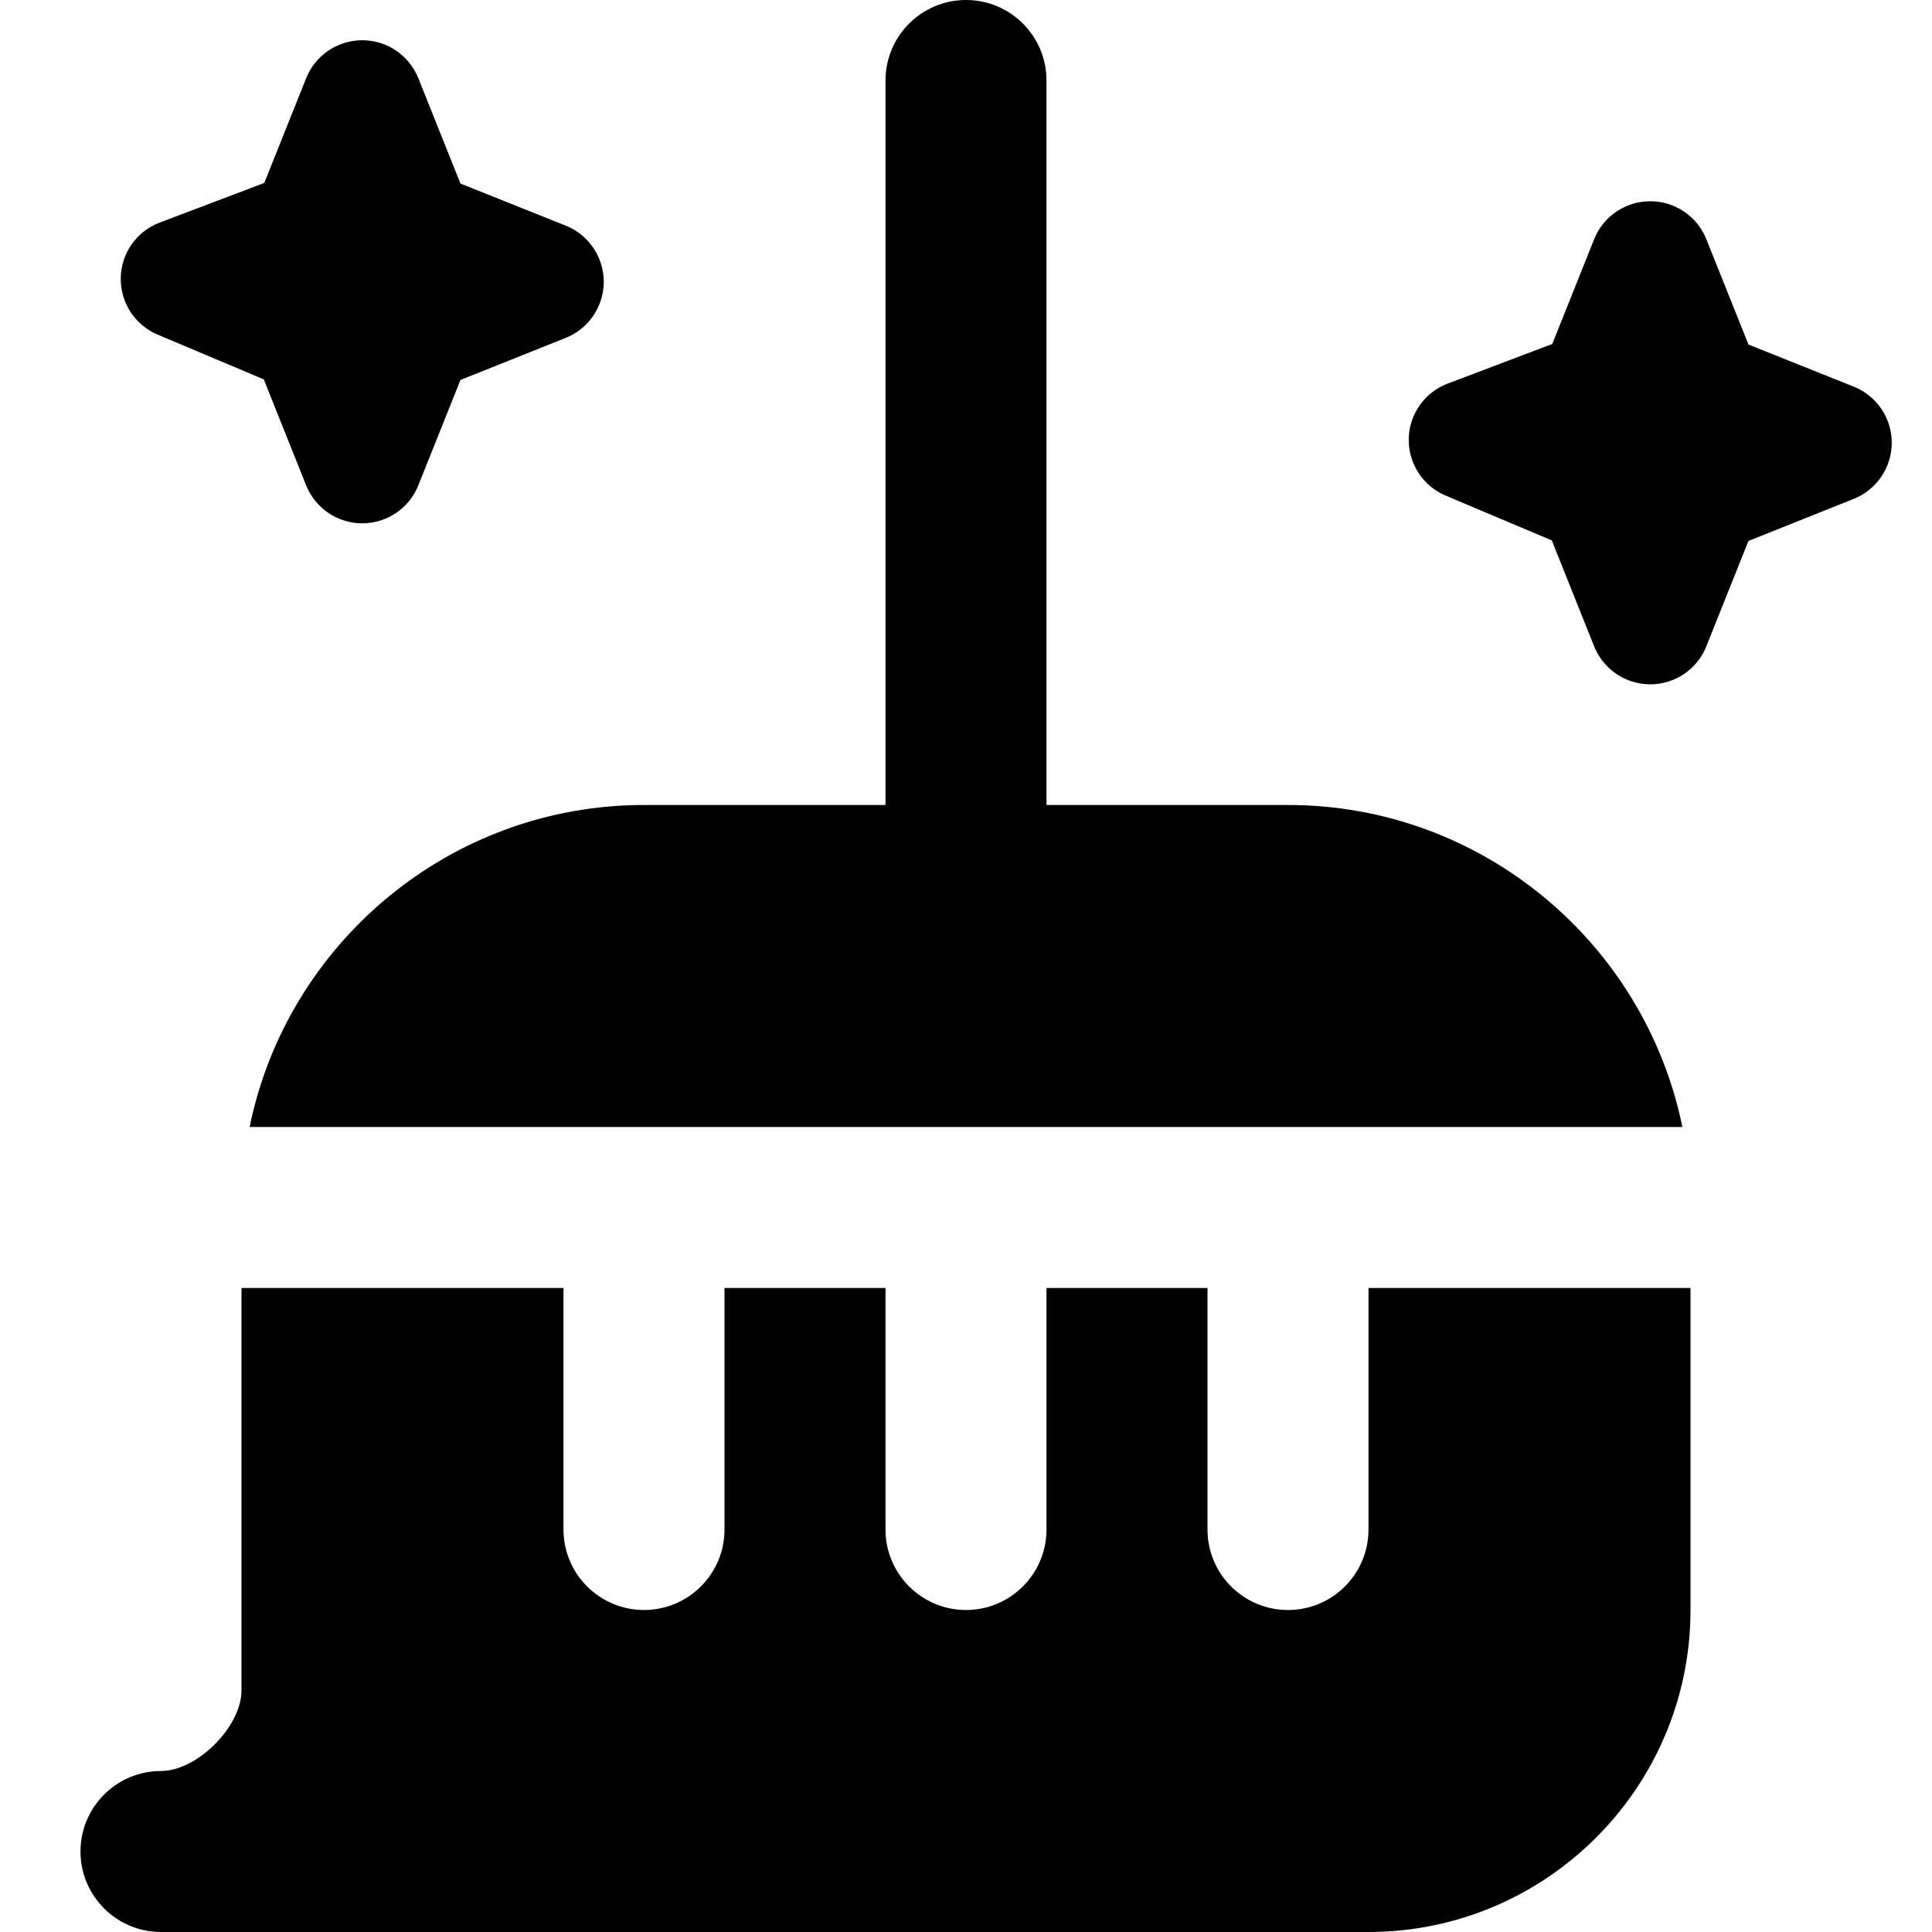 <svg id="Layer_1" viewBox="0 0 24 24" xmlns="http://www.w3.org/2000/svg" data-name="Layer 1"><path d="m3.101 14c.465-2.279 2.484-4 4.899-4h3v-9c0-.552.448-1 1-1s1 .448 1 1v9h3c2.414 0 4.434 1.721 4.899 4zm13.899 2v3c0 .552-.447 1-1 1s-1-.448-1-1v-3h-2v3c0 .552-.448 1-1 1s-1-.448-1-1v-3h-2v3c0 .552-.448 1-1 1s-1-.448-1-1v-3h-4v5c0 .449-.551 1-1 1-.552 0-1 .448-1 1s.448 1 1 1h15c2.206 0 4-1.794 4-4v-4zm-11.803-9.972.523-1.308 1.308-.523c.285-.114.472-.39.472-.697s-.187-.583-.472-.697l-1.308-.523-.523-1.308c-.114-.285-.39-.472-.697-.472s-.583.187-.697.472l-.52 1.301-1.299.492c-.287.108-.479.381-.484.687-.005.307.176.586.459.705l1.318.556.526 1.316c.114.285.39.472.697.472s.583-.187.697-.472zm16 2 .523-1.308 1.308-.523c.285-.114.472-.39.472-.697s-.187-.583-.472-.697l-1.308-.523-.523-1.308c-.114-.285-.39-.472-.697-.472s-.583.187-.697.472l-.52 1.301-1.299.492c-.287.108-.479.381-.484.687-.005.307.176.586.459.705l1.318.556.526 1.316c.114.285.39.472.697.472s.583-.187.697-.472z"/></svg>